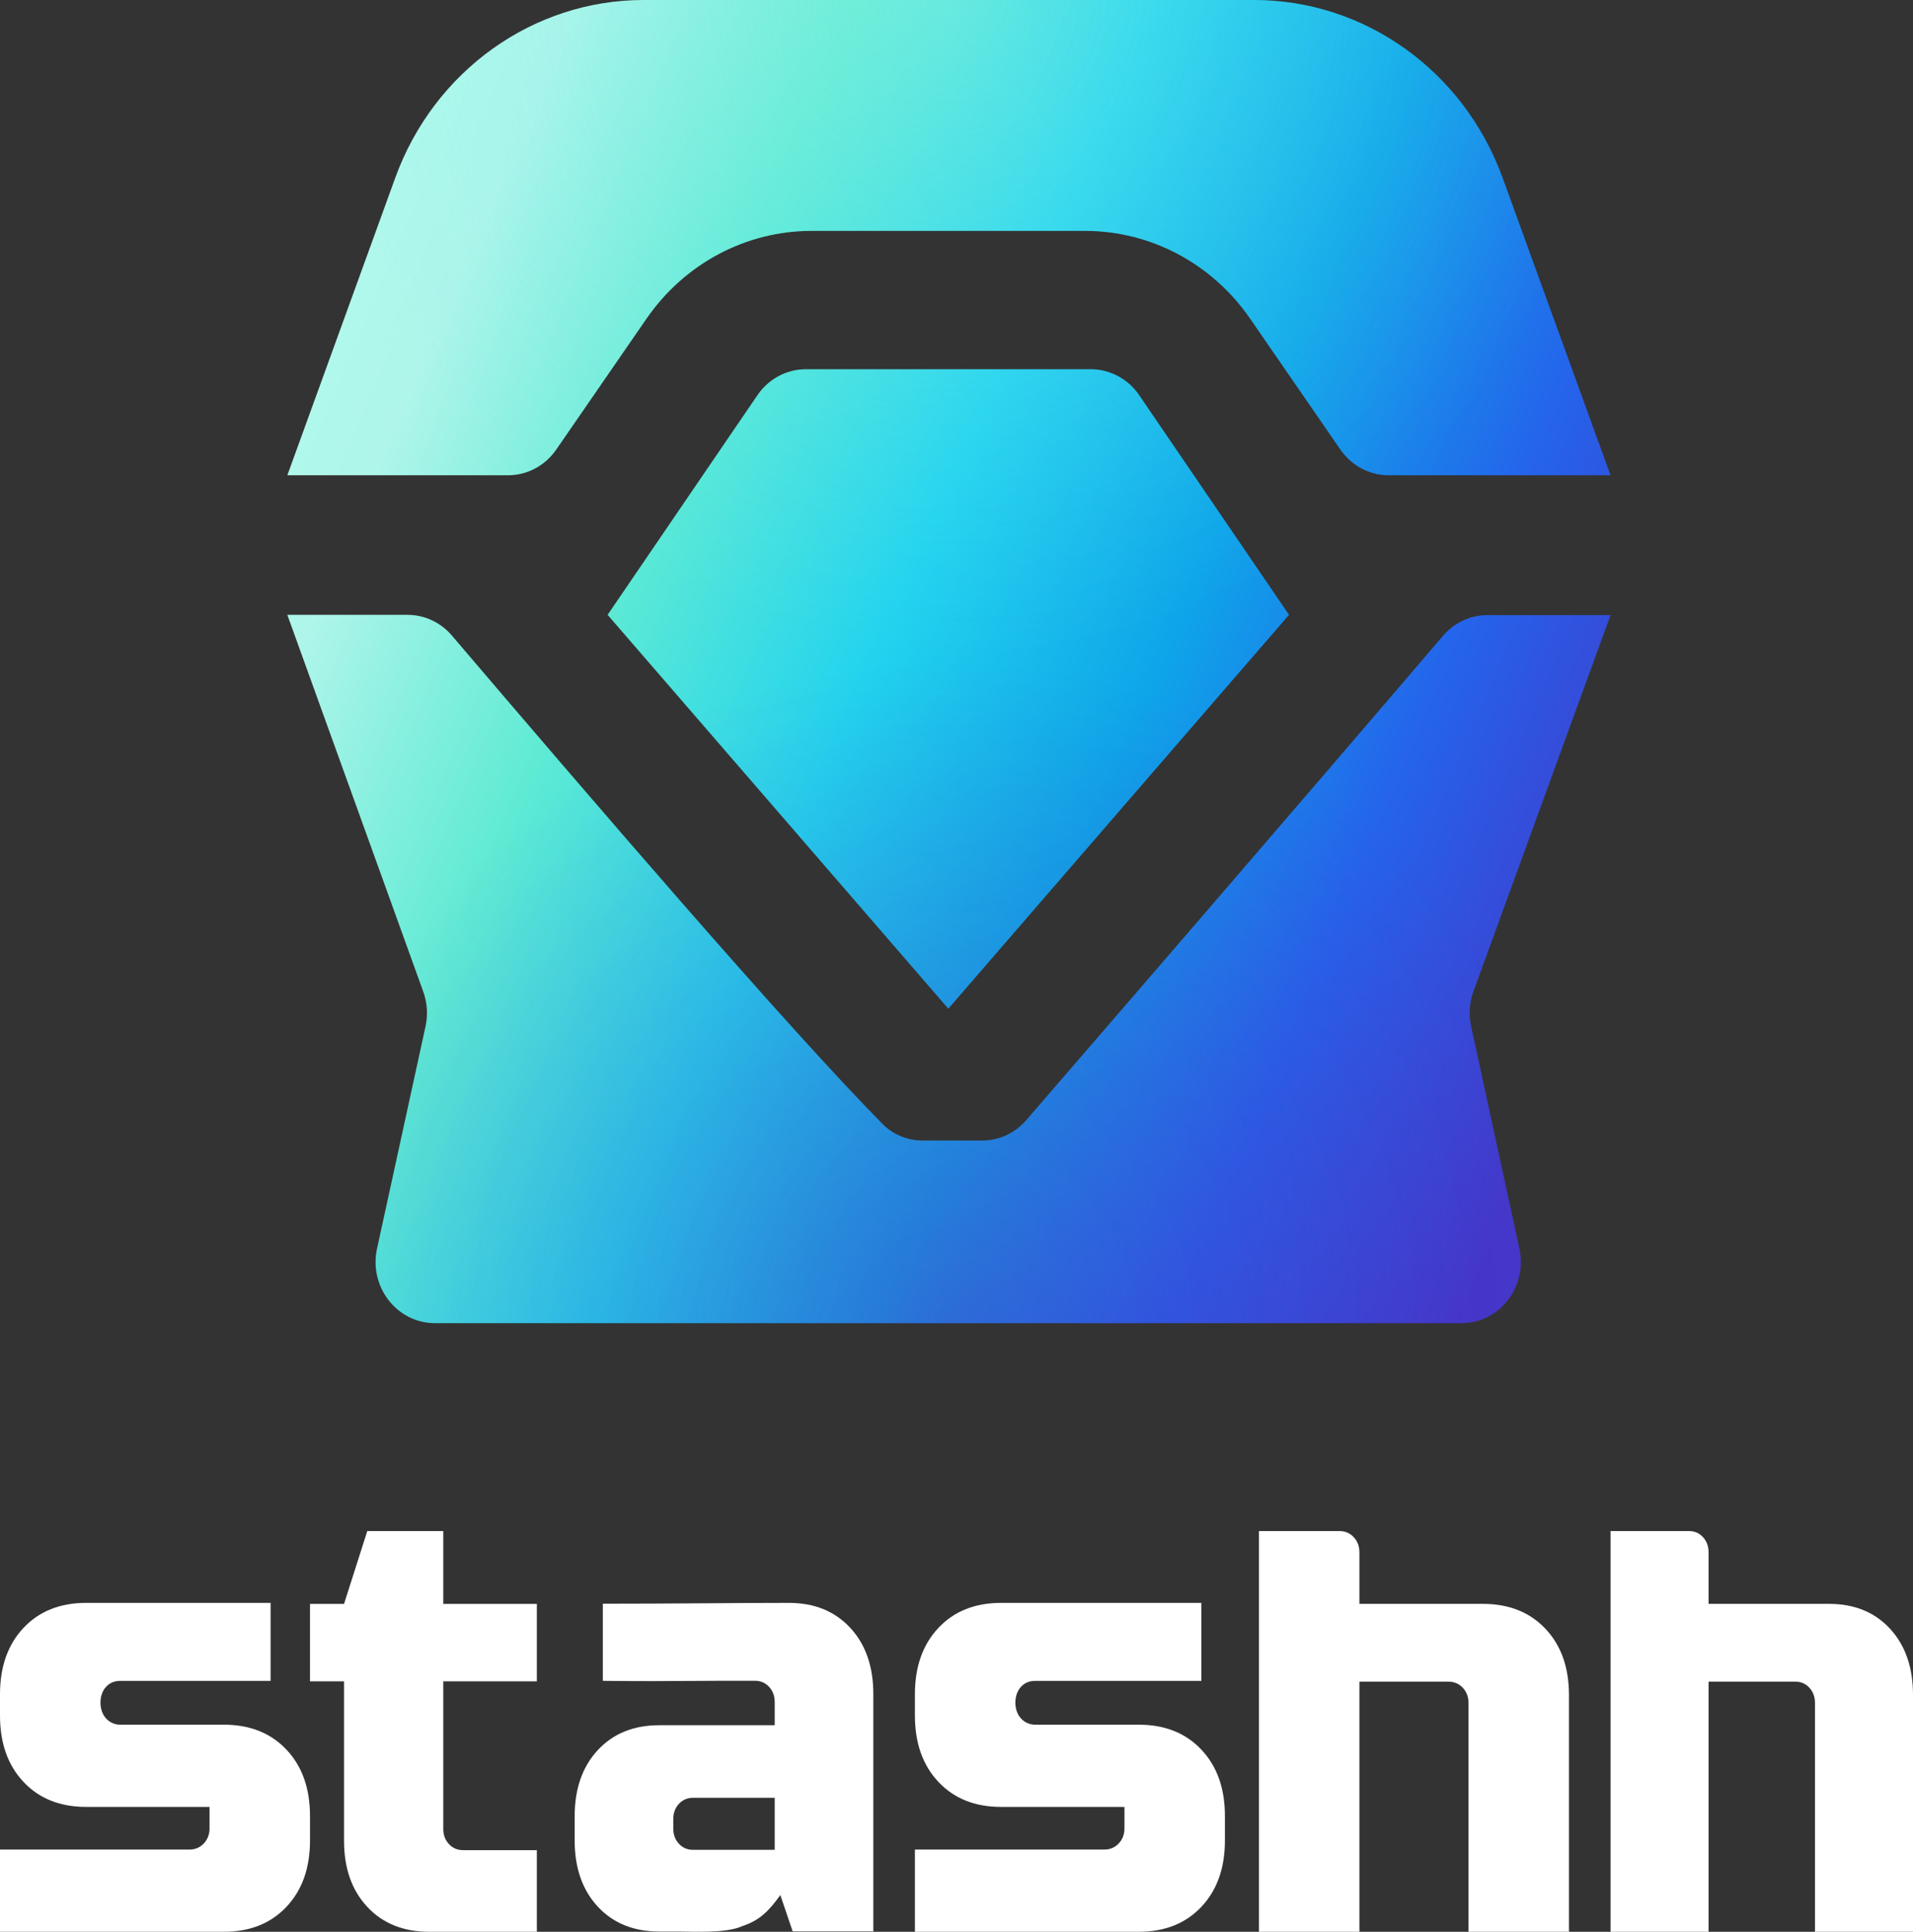 <svg width="506" height="511" viewBox="0 0 506 511" fill="none" xmlns="http://www.w3.org/2000/svg">
<rect x="0" y="0" width="506" height="511" fill="#333333" stroke="none"/>
<path d="M499.926 430.843C495.877 426.454 490.494 424.259 483.778 424.259H451.926L451.926 416.746V410.621C451.926 409.015 451.432 407.677 450.444 406.606C449.457 405.535 448.222 405 446.741 405H426V511H451.926V444.84H474.889C476.37 444.84 477.605 445.371 478.593 446.442C479.58 447.513 480.074 448.861 480.074 450.467V511H506V448.349C506 441.069 503.975 435.233 499.926 430.843Z" fill="white"/>
<path d="M408.774 430.843C404.623 426.454 399.106 424.259 392.222 424.259H359.574L359.574 416.746V410.621C359.574 409.015 359.068 407.677 358.056 406.606C357.043 405.535 355.778 405 354.259 405H333V511H359.574V444.84H383.111C384.63 444.84 385.895 445.371 386.907 446.442C387.92 447.513 388.426 448.861 388.426 450.467V511H415V448.349C415 441.069 412.925 435.233 408.774 430.843Z" fill="white"/>
<path d="M242 489.249C262.272 489.25 280.084 489.25 292.111 489.25C293.63 489.25 294.895 488.713 295.907 487.639C296.92 486.565 297.426 485.222 297.426 483.611V477.972H264.778C257.894 477.972 252.377 475.771 248.226 471.367C244.075 466.963 242 461.11 242 453.806V448.167C242 440.864 244.075 435.01 248.226 430.606C252.377 426.203 257.894 424.001 264.778 424.001L317.774 424V444.629H273.889C272.37 444.629 271.105 445.087 270.093 446.161C269.08 447.235 268.574 448.774 268.574 450.385C268.574 451.996 269.08 453.538 270.093 454.612C271.105 455.686 272.37 456.223 273.889 456.223H301.222C308.106 456.223 313.623 458.424 317.774 462.828C321.925 467.232 324 473.085 324 480.389V486.833C324 494.137 321.925 499.991 317.774 504.394C313.623 508.798 308.106 511 301.222 511C282.784 511.001 263.259 511 242 511L242 489.249Z" fill="white"/>
<path d="M187.028 489.324C192.295 489.324 197.961 489.324 204.915 489.324V475.562H183.302C181.811 475.562 180.569 476.098 179.575 477.17C178.582 478.242 178.085 479.582 178.085 481.19V483.696C178.085 485.304 178.582 486.644 179.575 487.716C180.569 488.788 181.811 489.324 183.302 489.324H187.028ZM159.453 424.222C178.234 424.222 193.851 424 208.641 424C215.399 424 220.814 426.197 224.889 430.592C228.963 434.987 231 440.829 231 448.118V510.897H209.66L206.406 501.288C203.507 505.273 201.152 507.954 196.184 509.562C192.073 511.452 182.954 510.935 179.575 510.935H174.358C167.601 510.935 162.186 508.738 158.111 504.343C154.037 499.948 152 494.106 152 486.818V480.48C152 473.191 154.037 467.349 158.111 462.955C162.186 458.56 167.601 456.362 174.358 456.362H204.915V450.23C204.915 448.622 204.418 447.283 203.425 446.211C202.431 445.139 201.189 444.603 199.698 444.603C193.239 444.603 186.187 444.603 178.234 444.669C170.28 444.736 164.071 444.669 159.453 444.619V424.222Z" fill="white"/>
<path d="M142 511C132.409 511 122.5 511 113.5 511C106.7 511 101.25 508.805 97.15 504.415C93.05 500.025 91 494.19 91 486.909V444.758H82V424.273H91L97.15 405H117.25V424.273H142V444.758H117.25V483.791C117.25 485.397 117.75 486.736 118.75 487.806C119.75 488.877 121 489.412 122.5 489.412H142V511Z" fill="white"/>
<path d="M3.07164e-06 489.249C20.272 489.25 38.084 489.25 50.111 489.25C51.63 489.25 52.895 488.713 53.907 487.639C54.92 486.565 55.426 485.222 55.426 483.611V477.972H22.778C15.894 477.972 10.377 475.771 6.226 471.367C2.075 466.963 0 461.11 0 453.806V448.167C0 440.864 2.075 435.01 6.226 430.606C10.377 426.203 15.894 424.001 22.778 424.001L71.573 424V444.629H31.889C30.37 444.629 29.105 445.087 28.093 446.161C27.08 447.235 26.574 448.774 26.574 450.385C26.574 451.996 27.08 453.538 28.093 454.612C29.105 455.686 30.37 456.223 31.889 456.223H59.222C66.106 456.223 71.624 458.424 75.774 462.828C79.925 467.232 82 473.085 82 480.389V486.833C82 494.137 79.925 499.991 75.774 504.394C71.624 508.798 66.106 511 59.222 511C40.783 511.001 21.259 511 0 511L3.07164e-06 489.249Z" fill="white"/>
<path d="M160.716 162.638L250.837 266.818L340.958 162.638L301.325 104.536C298.389 100.233 293.61 97.673 288.511 97.673H213.163C208.065 97.673 203.285 100.233 200.349 104.536L160.716 162.638Z" fill="url(#paint0_linear_2050_1796)"/>
<path d="M160.716 162.638L250.837 266.818L340.958 162.638L301.325 104.536C298.389 100.233 293.61 97.673 288.511 97.673H213.163C208.065 97.673 203.285 100.233 200.349 104.536L160.716 162.638Z" fill="url(#paint1_radial_2050_1796)" fill-opacity="0.36"/>
<path d="M160.716 162.638L250.837 266.818L340.958 162.638L301.325 104.536C298.389 100.233 293.61 97.673 288.511 97.673H213.163C208.065 97.673 203.285 100.233 200.349 104.536L160.716 162.638Z" fill="url(#paint2_radial_2050_1796)" fill-opacity="0.36"/>
<path d="M76 162.638L111.954 262.311C113.014 265.252 113.223 268.448 112.555 271.509L99.732 330.271C97.525 340.384 104.976 350 115.02 350H386.601C396.638 350 404.088 340.396 401.892 330.287L389.119 271.474C388.452 268.4 388.668 265.192 389.742 262.243L426 162.712H393.432C388.928 162.712 384.645 164.709 381.667 168.197C341.717 214.989 287.473 277.774 271.428 296.333C268.456 299.77 264.225 301.711 259.761 301.711H244.049C240.066 301.711 236.242 300.174 233.401 297.292C207.671 271.188 155.166 209.9 119.522 168.112C116.546 164.623 112.273 162.638 107.769 162.638H76Z" fill="url(#paint3_linear_2050_1796)"/>
<path d="M76 162.638L111.954 262.311C113.014 265.252 113.223 268.448 112.555 271.509L99.732 330.271C97.525 340.384 104.976 350 115.02 350H386.601C396.638 350 404.088 340.396 401.892 330.287L389.119 271.474C388.452 268.4 388.668 265.192 389.742 262.243L426 162.712H393.432C388.928 162.712 384.645 164.709 381.667 168.197C341.717 214.989 287.473 277.774 271.428 296.333C268.456 299.77 264.225 301.711 259.761 301.711H244.049C240.066 301.711 236.242 300.174 233.401 297.292C207.671 271.188 155.166 209.9 119.522 168.112C116.546 164.623 112.273 162.638 107.769 162.638H76Z" fill="url(#paint4_radial_2050_1796)" fill-opacity="0.36"/>
<path d="M76 162.638L111.954 262.311C113.014 265.252 113.223 268.448 112.555 271.509L99.732 330.271C97.525 340.384 104.976 350 115.02 350H386.601C396.638 350 404.088 340.396 401.892 330.287L389.119 271.474C388.452 268.4 388.668 265.192 389.742 262.243L426 162.712H393.432C388.928 162.712 384.645 164.709 381.667 168.197C341.717 214.989 287.473 277.774 271.428 296.333C268.456 299.77 264.225 301.711 259.761 301.711H244.049C240.066 301.711 236.242 300.174 233.401 297.292C207.671 271.188 155.166 209.9 119.522 168.112C116.546 164.623 112.273 162.638 107.769 162.638H76Z" fill="url(#paint5_radial_2050_1796)" fill-opacity="0.36"/>
<path d="M147.13 118.926C144.19 123.191 139.432 125.723 134.361 125.723H76.001L104.544 47.044C114.809 18.75 141.009 0 170.281 0H331.719C360.992 0 387.191 18.75 397.456 47.044L426 125.723H367.313C362.242 125.723 357.484 123.191 354.544 118.926L330.672 84.3C320.627 69.73 304.372 61.077 287.046 61.077H214.628C197.302 61.077 181.048 69.73 171.002 84.3L147.13 118.926Z" fill="url(#paint6_linear_2050_1796)"/>
<path d="M147.13 118.926C144.19 123.191 139.432 125.723 134.361 125.723H76.001L104.544 47.044C114.809 18.75 141.009 0 170.281 0H331.719C360.992 0 387.191 18.75 397.456 47.044L426 125.723H367.313C362.242 125.723 357.484 123.191 354.544 118.926L330.672 84.3C320.627 69.73 304.372 61.077 287.046 61.077H214.628C197.302 61.077 181.048 69.73 171.002 84.3L147.13 118.926Z" fill="url(#paint7_radial_2050_1796)" fill-opacity="0.36"/>
<path d="M147.13 118.926C144.19 123.191 139.432 125.723 134.361 125.723H76.001L104.544 47.044C114.809 18.75 141.009 0 170.281 0H331.719C360.992 0 387.191 18.75 397.456 47.044L426 125.723H367.313C362.242 125.723 357.484 123.191 354.544 118.926L330.672 84.3C320.627 69.73 304.372 61.077 287.046 61.077H214.628C197.302 61.077 181.048 69.73 171.002 84.3L147.13 118.926Z" fill="url(#paint8_radial_2050_1796)" fill-opacity="0.36"/>
<defs>
<linearGradient id="paint0_linear_2050_1796" x1="0.792" y1="175" x2="389.562" y2="340.795" gradientUnits="userSpaceOnUse">
<stop stop-color="#B3FFED"/>
<stop offset="0.167" stop-color="#AFF5EA"/>
<stop offset="0.333" stop-color="#5EEAD4"/>
<stop offset="0.5" stop-color="#22D3EE"/>
<stop offset="0.667" stop-color="#0EA5E9"/>
<stop offset="0.833" stop-color="#2563EB"/>
<stop offset="1" stop-color="#4338CA"/>
</linearGradient>
<radialGradient id="paint1_radial_2050_1796" cx="0" cy="0" r="1" gradientUnits="userSpaceOnUse" gradientTransform="translate(251 350) rotate(-90) scale(175)">
<stop stop-color="#5B21B6"/>
<stop offset="1" stop-color="#5B21B6" stop-opacity="0"/>
</radialGradient>
<radialGradient id="paint2_radial_2050_1796" cx="0" cy="0" r="1" gradientUnits="userSpaceOnUse" gradientTransform="translate(251) rotate(90) scale(175)">
<stop stop-color="#99F6E4"/>
<stop offset="1" stop-color="#67E8F9" stop-opacity="0"/>
</radialGradient>
<linearGradient id="paint3_linear_2050_1796" x1="0.792" y1="175" x2="389.562" y2="340.795" gradientUnits="userSpaceOnUse">
<stop stop-color="#B3FFED"/>
<stop offset="0.167" stop-color="#AFF5EA"/>
<stop offset="0.333" stop-color="#5EEAD4"/>
<stop offset="0.5" stop-color="#22D3EE"/>
<stop offset="0.667" stop-color="#0EA5E9"/>
<stop offset="0.833" stop-color="#2563EB"/>
<stop offset="1" stop-color="#4338CA"/>
</linearGradient>
<radialGradient id="paint4_radial_2050_1796" cx="0" cy="0" r="1" gradientUnits="userSpaceOnUse" gradientTransform="translate(251 350) rotate(-90) scale(175)">
<stop stop-color="#5B21B6"/>
<stop offset="1" stop-color="#5B21B6" stop-opacity="0"/>
</radialGradient>
<radialGradient id="paint5_radial_2050_1796" cx="0" cy="0" r="1" gradientUnits="userSpaceOnUse" gradientTransform="translate(251) rotate(90) scale(175)">
<stop stop-color="#99F6E4"/>
<stop offset="1" stop-color="#67E8F9" stop-opacity="0"/>
</radialGradient>
<linearGradient id="paint6_linear_2050_1796" x1="0.792" y1="175" x2="389.562" y2="340.795" gradientUnits="userSpaceOnUse">
<stop stop-color="#B3FFED"/>
<stop offset="0.167" stop-color="#AFF5EA"/>
<stop offset="0.333" stop-color="#5EEAD4"/>
<stop offset="0.5" stop-color="#22D3EE"/>
<stop offset="0.667" stop-color="#0EA5E9"/>
<stop offset="0.833" stop-color="#2563EB"/>
<stop offset="1" stop-color="#4338CA"/>
</linearGradient>
<radialGradient id="paint7_radial_2050_1796" cx="0" cy="0" r="1" gradientUnits="userSpaceOnUse" gradientTransform="translate(251 350) rotate(-90) scale(175)">
<stop stop-color="#5B21B6"/>
<stop offset="1" stop-color="#5B21B6" stop-opacity="0"/>
</radialGradient>
<radialGradient id="paint8_radial_2050_1796" cx="0" cy="0" r="1" gradientUnits="userSpaceOnUse" gradientTransform="translate(251) rotate(90) scale(175)">
<stop stop-color="#99F6E4"/>
<stop offset="1" stop-color="#67E8F9" stop-opacity="0"/>
</radialGradient>
</defs>
</svg>
